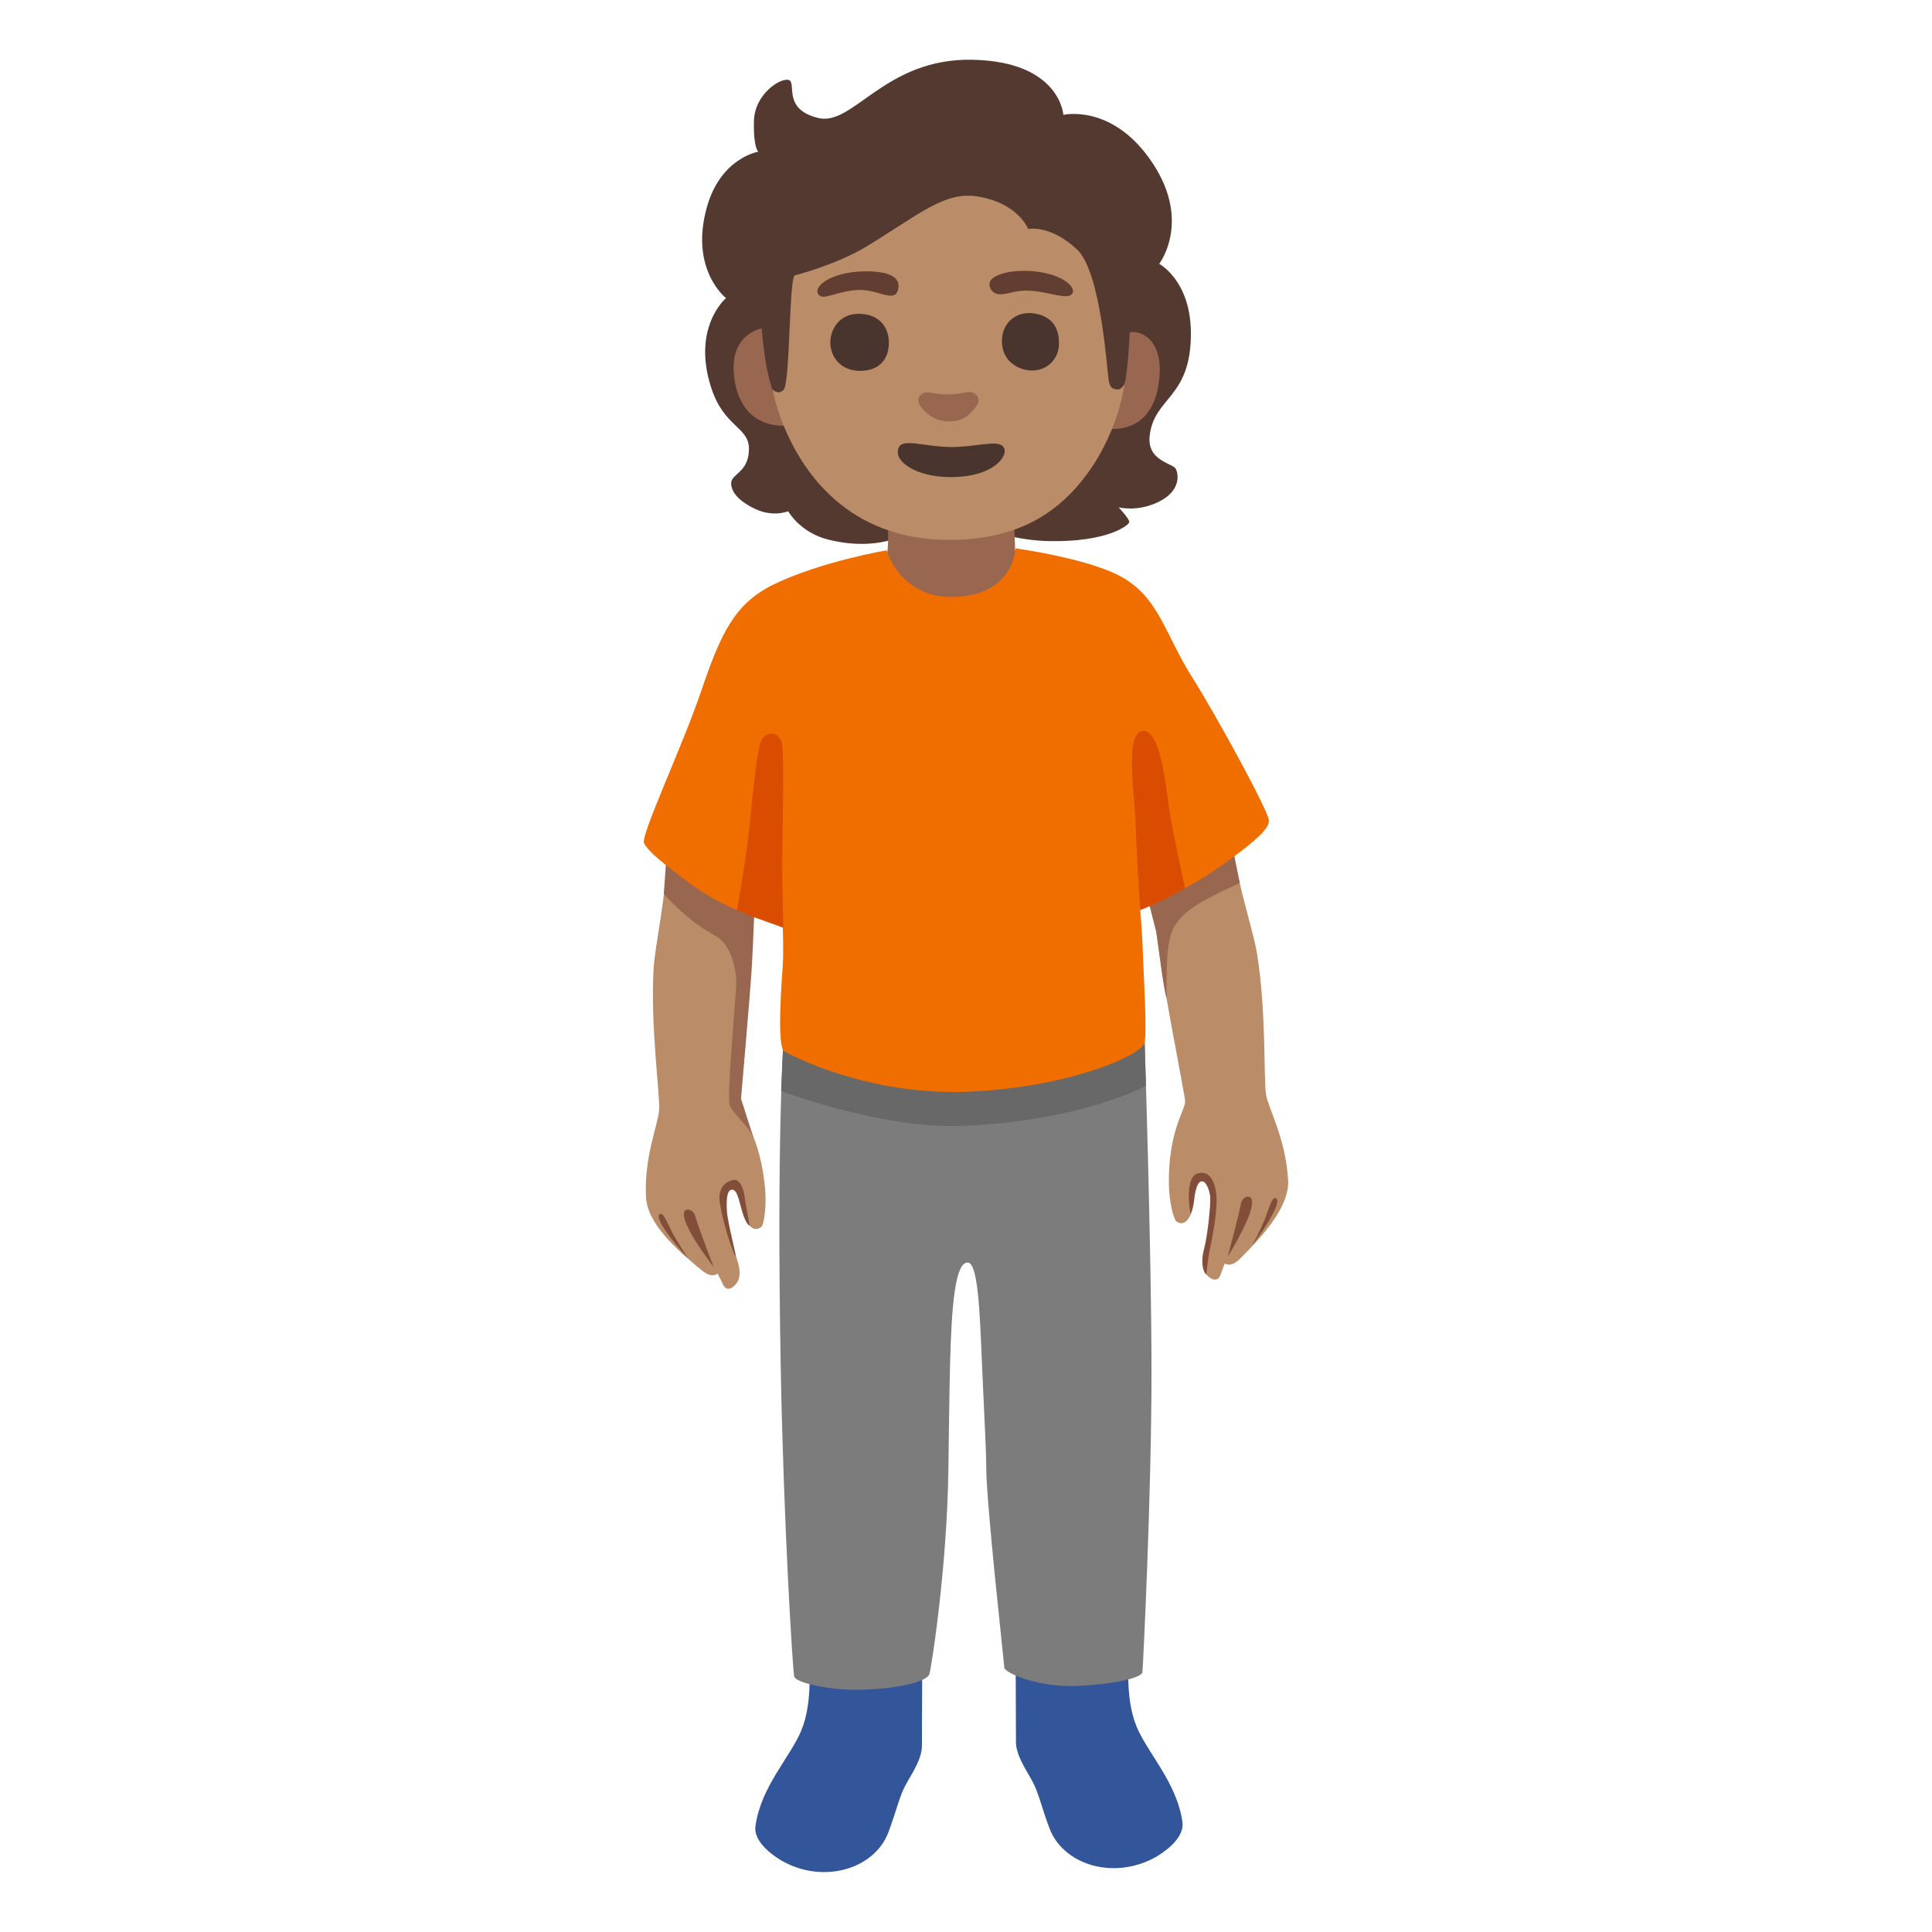<svg enable-background="new 0 0 128 128" viewBox="0 0 128 128" xmlns="http://www.w3.org/2000/svg"><path d="m49.97 60c-.09.87-.15 1.59-.16 2.09-.08 4-.8 11.04-.75 11.35.11.64 1.32 1.86 1.63 5.32.1 1.09-.06 2.34-.24 2.51-.5.45-1.1-.07-1.37-1.54-.16-.88-.67-1.21-.87-.67-.3.82-.17 1.45.19 2.94.32 1.32.73 1.91.56 2.68-.09.4-.74 1.11-1.07.4-.23-.5-.36-.71-.36-.71s-.33.38-1.04-.21c-1.64-1.35-3.6-3.07-3.69-4.84-.14-2.68.8-4.8.87-5.78s-.6-5.6-.36-9.49c.07-1.11.65-3.99.79-5.91.05-.64.13-1.35.24-2.09 2.56 2.07 3.93 2.94 5.64 3.96h-.01z" fill="#ba8d68"/><path d="m77.51 46.08s-2.03-2.13-4.65-.96c-.64.29 3.24 12.5 3.75 16.65.49 3.97 1.93 10.9 1.91 11.22-.04.65-1.12 1.99-1.08 5.46.01 1.09.3 2.32.5 2.47.54.39 1.09-.19 1.21-1.68.07-.9.54-1.27.79-.76.39.78.32 1.43.11 2.95-.18 1.34-.53 1.98-.29 2.72.13.39.85 1.03 1.11.29.18-.52.28-.74.28-.74s.36.34 1.02-.32c1.5-1.51 3.27-3.43 3.17-5.19-.14-2.68-1.28-4.7-1.46-5.66-.17-.97.03-5.64-.62-9.47-.18-1.1-1.05-3.91-1.39-5.8-1.09-6.07-4.37-11.17-4.37-11.17z" fill="#ba8d68"/><path d="m44.14 56.93-.16 2.29s1.43 1.7 3.35 2.74c1.25.67 1.5 2.54 1.44 3.47s-.6 7.13-.44 7.73 1.31 1.46 1.58 2.23-.82-2.61-.82-2.61.6-6.81.71-8.55.22-5.06.22-5.06l-5.88-2.23z" fill="#99674f"/><path d="m77.3 66.18s-.13-3.4.35-4.49c.53-1.22 1.86-1.89 2.64-2.3s1.85-.89 1.85-.89l-.59-2.89-5.57 3.7s.53 2.04.63 2.46.42 3.56.69 4.41z" fill="#99674f"/><g fill="#824e3a"><path d="m47.29 83.95s-2.23-2.84-1.96-3.66c.09-.27.59-.18.72.25.3.99 1.23 3.41 1.24 3.41z"/><path d="m45.59 83.38s-2.45-2.66-1.86-2.95c.25-.13.57.81.89 1.38s.97 1.57.97 1.57z"/><path d="m81.34 83.25s1.93-3.05 1.57-3.84c-.12-.26-.61-.12-.69.32-.2 1.02-.88 3.52-.88 3.52z"/><path d="m82.97 82.51s2.17-2.89 1.54-3.13c-.26-.1-.49.86-.74 1.47s-.8 1.66-.8 1.66z"/><path d="m49.67 81.2c0-.09-.29-1.48-.33-1.85s-.24-1.29-.78-1.17c-.66.14-1 .71-.87 1.51.28 1.68.87 3.26 1.03 3.53s-.51-2.15-.56-2.98c-.05-.89.03-1.36.3-1.42.43-.1.53.99.81 1.75.23.62.39.62.39.62z"/><path d="m78.89 80.41s.14-.32.19-.75.19-1.36.5-1.4.56.54.6 1.02-.16 2.54-.41 3.48-.03 1.55.15 1.68c.05-.34.11-1.11.24-1.69.19-.85.55-2.76.41-3.72s-.54-1.5-1.24-1.28c-.56.17-.57 1.2-.57 1.61s.12 1.07.12 1.07z"/></g><path d="m70.45 7.61s-.21-3.53-6.01-3.65c-5.8-.13-7.9 4.41-10.21 3.86-2.43-.57-1.43-2.35-1.97-2.52s-2.27.92-2.31 2.73.29 2.02.29 2.02-2.48.4-3.4 3.65c-1.18 4.16 1.26 6.05 1.26 6.05s-2.26 1.9-1 5.88c.86 2.73 2.56 2.62 2.52 4.17s-1.22 1.58-1.18 2.26.72 1.24 1.55 1.64c1.24.6 2.23.17 2.23.17s.77 1.42 2.69 1.89c3.87.94 5.86-.84 5.86-.84l1.33-1.29s3.48 2.14 7.38 2.22 5.34-1.06 5.34-1.27-.71-.97-.71-.97 1.26.34 2.69-.38 1.3-1.81 1.09-2.18-1.91-.51-1.72-2.18c.29-2.6 2.76-2.46 2.73-6.85-.03-3.45-2.1-4.54-2.1-4.54s2.27-2.94-.67-7.01c-2.59-3.59-5.67-2.86-5.67-2.86s-.01 0-.01 0z" fill="#543930"/><path d="m54.91 38.19 3.88-1.61s.07-.58.05-1.24c-.05-1.54-.04-3.07-.04-3.07l8.4.04s-.01.93 0 2.63c0 .44.06 1.12.05 1.53l3.88.88-8.45 4.12-7.77-3.3z" fill="#99674f"/><path d="m53.57 110s.33 2.66-.47 4.62c-.71 1.76-2.69 3.73-3.05 6.37-.15 1.12 1.37 2.08 1.8 2.32 2.73 1.52 6.09.52 7.01-1.92.54-1.44.73-2.4 1.16-3.17s1.06-1.69 1.06-2.56.02-6.06.02-6.06l-7.55.39z" fill="#359"/><path d="m74.82 109.74s-.33 2.66.47 4.62c.71 1.76 2.69 3.73 3.05 6.37.15 1.12-1.37 2.08-1.8 2.32-2.73 1.52-6.09.52-7.01-1.92-.54-1.44-.73-2.4-1.16-3.17s-1.06-1.69-1.06-2.56-.02-6.06-.02-6.06l7.55.39z" fill="#359"/><path d="m51.91 68.9s-.47 6.56-.18 21.93c.19 10.18.79 19.87.89 20.25s2.12.88 4.14.87c2.69-.02 4.68-.54 4.82-1.05s1.15-6.94 1.25-13.39c.04-2.63.06-4.92.11-6.99.1-4.09.35-6.91 1.18-6.87.67.03.79 3.19.93 6.49.12 2.88.29 5.87.29 7.02 0 2.46 1.18 12.95 1.2 13.32s2.27 1.31 4.7 1.22 4.41-.52 4.45-.92.6-11.68.6-19.88-.48-22.61-.48-22.61l-14.22-3.94-9.69 4.55z" fill="#7c7c7c"/><path d="m63.48 62.1-11.6 7.34-.13 2.84s6.62 2.52 11.96 2.31c7.94-.3 12.21-2.65 12.21-2.65l-.09-3.2-12.35-6.65z" fill="#686868"/><path d="m74.53 38.35c-2.14-1.33-7.25-2.02-7.25-2.02s-.08 3.1-4.07 3.22c-3.56.11-4.47-3.09-4.47-3.09s-4.31.73-7.46 2.25c-2.63 1.27-3.54 3.31-4.81 7.03-1.26 3.73-4.07 9.67-3.8 10.13.38.65 1.21 1.27 2.86 2.53s3.3 1.89 3.3 1.89l1.89-1.14 1.14 2.15s.06 1.86 0 2.68-.41 5.35.09 5.66 5.55 2.94 12.12 2.69 11.47-2.36 11.75-3.22c.19-.6-.06-4.69-.09-5.67-.06-1.9-.19-3.15-.19-3.15l1.14-2.97 1.83 1.52s1.29-.65 3-1.91 2.56-2.01 2.56-2.57-3.38-6.78-5.14-9.58c-1.71-2.72-2.12-5.02-4.39-6.42h-.01z" fill="#f06e00"/><path d="m75.54 60.29s-.26-4.08-.3-5.7-.7-5.76.33-6.13c1.23-.44 1.63 3.24 1.86 4.91s1.08 5.47 1.08 5.47-.75.44-1.5.81c-.68.33-1.47.65-1.47.65z" fill="#da4c00"/><path d="m48.83 60.29s.61-3.42.83-5.57.48-5.17.82-5.74 1.19-.53 1.34.35 0 6.74 0 7.93.08 4.21.08 4.21-.62-.24-1.43-.52c-1.03-.35-1.63-.66-1.63-.66s-.01 0-.01 0z" fill="#da4c00"/><path d="m50.47 21.76s-2.35.37-1.78 3.55c.68 3.76 4.25 2.79 4.25 2.79l-1.73-2.16s-.37-1.1-.53-2.26-.22-1.92-.21-1.92z" fill="#99674f"/><path d="m74.85 22.03c.4-.17 2.17.16 1.97 2.88-.25 3.44-2.54 3.51-3.1 3.51s-1.85-1.55-1.85-1.55 2.4-.84 2.62-1.43.36-3.41.36-3.41z" fill="#99674f"/><path d="m52.64 18.26c-.37.4-.29 7.1-.72 7.56-.37.4-.74-.03-.74-.03s1.71 9.98 11.72 9.98c4.45 0 6.99-1.75 8.69-3.81 2.52-3.06 2.91-6.52 2.91-6.52s-.14.41-.51.36c-.22-.03-.45-.05-.54-.62-.11-.66-.5-7.15-2.09-8.65-1.78-1.67-3.24-1.36-3.24-1.36s-.65-1.73-3.39-2.16c-2.16-.34-3.85 1.21-7.32 3.32-2.01 1.22-4.77 1.92-4.77 1.92z" fill="#ba8d68"/><path d="m62.84 26.13c-1.07.02-1.47-.34-1.85.04-.35.35-.04.85.54 1.3.78.61 1.99.59 2.62.03s.89-1.03.49-1.37-.71-.02-1.8 0z" fill="#99674f"/><path d="m54.23 19.51c.28.45 1.22-.26 2.71-.3 1.22-.03 2.29.84 2.54.04.3-.94-.71-1.35-2.52-1.26s-3.11.92-2.74 1.52z" fill="#613e31"/><path d="m66 19.46c.62.17 1.09-.28 2.35-.19 1.18.08 2.33.6 2.67.21s-.54-1.31-2.48-1.5c-1.75-.17-2.82.3-2.95.68s.15.72.41.79z" fill="#613e31"/><g fill="#49352e"><path d="m56.92 20.79c-1.43-.02-1.99 1.22-1.9 2.09s.75 1.71 2.01 1.69 1.86-.81 1.86-1.86-.64-1.9-1.97-1.92z"/><path d="m68.39 20.75c-1.07-.11-2.05.64-2.01 1.92.05 1.43 1.3 1.88 1.99 1.88.98 0 1.78-.73 1.79-1.77.02-1.18-.58-1.9-1.77-2.03z"/><path d="m62.92 29.61c-1.58 0-3.09-.59-3.37.03-.42.92 1.15 1.97 3.43 1.97 2.92 0 3.88-1.47 3.51-1.99s-1.74 0-3.57 0z"/></g></svg>